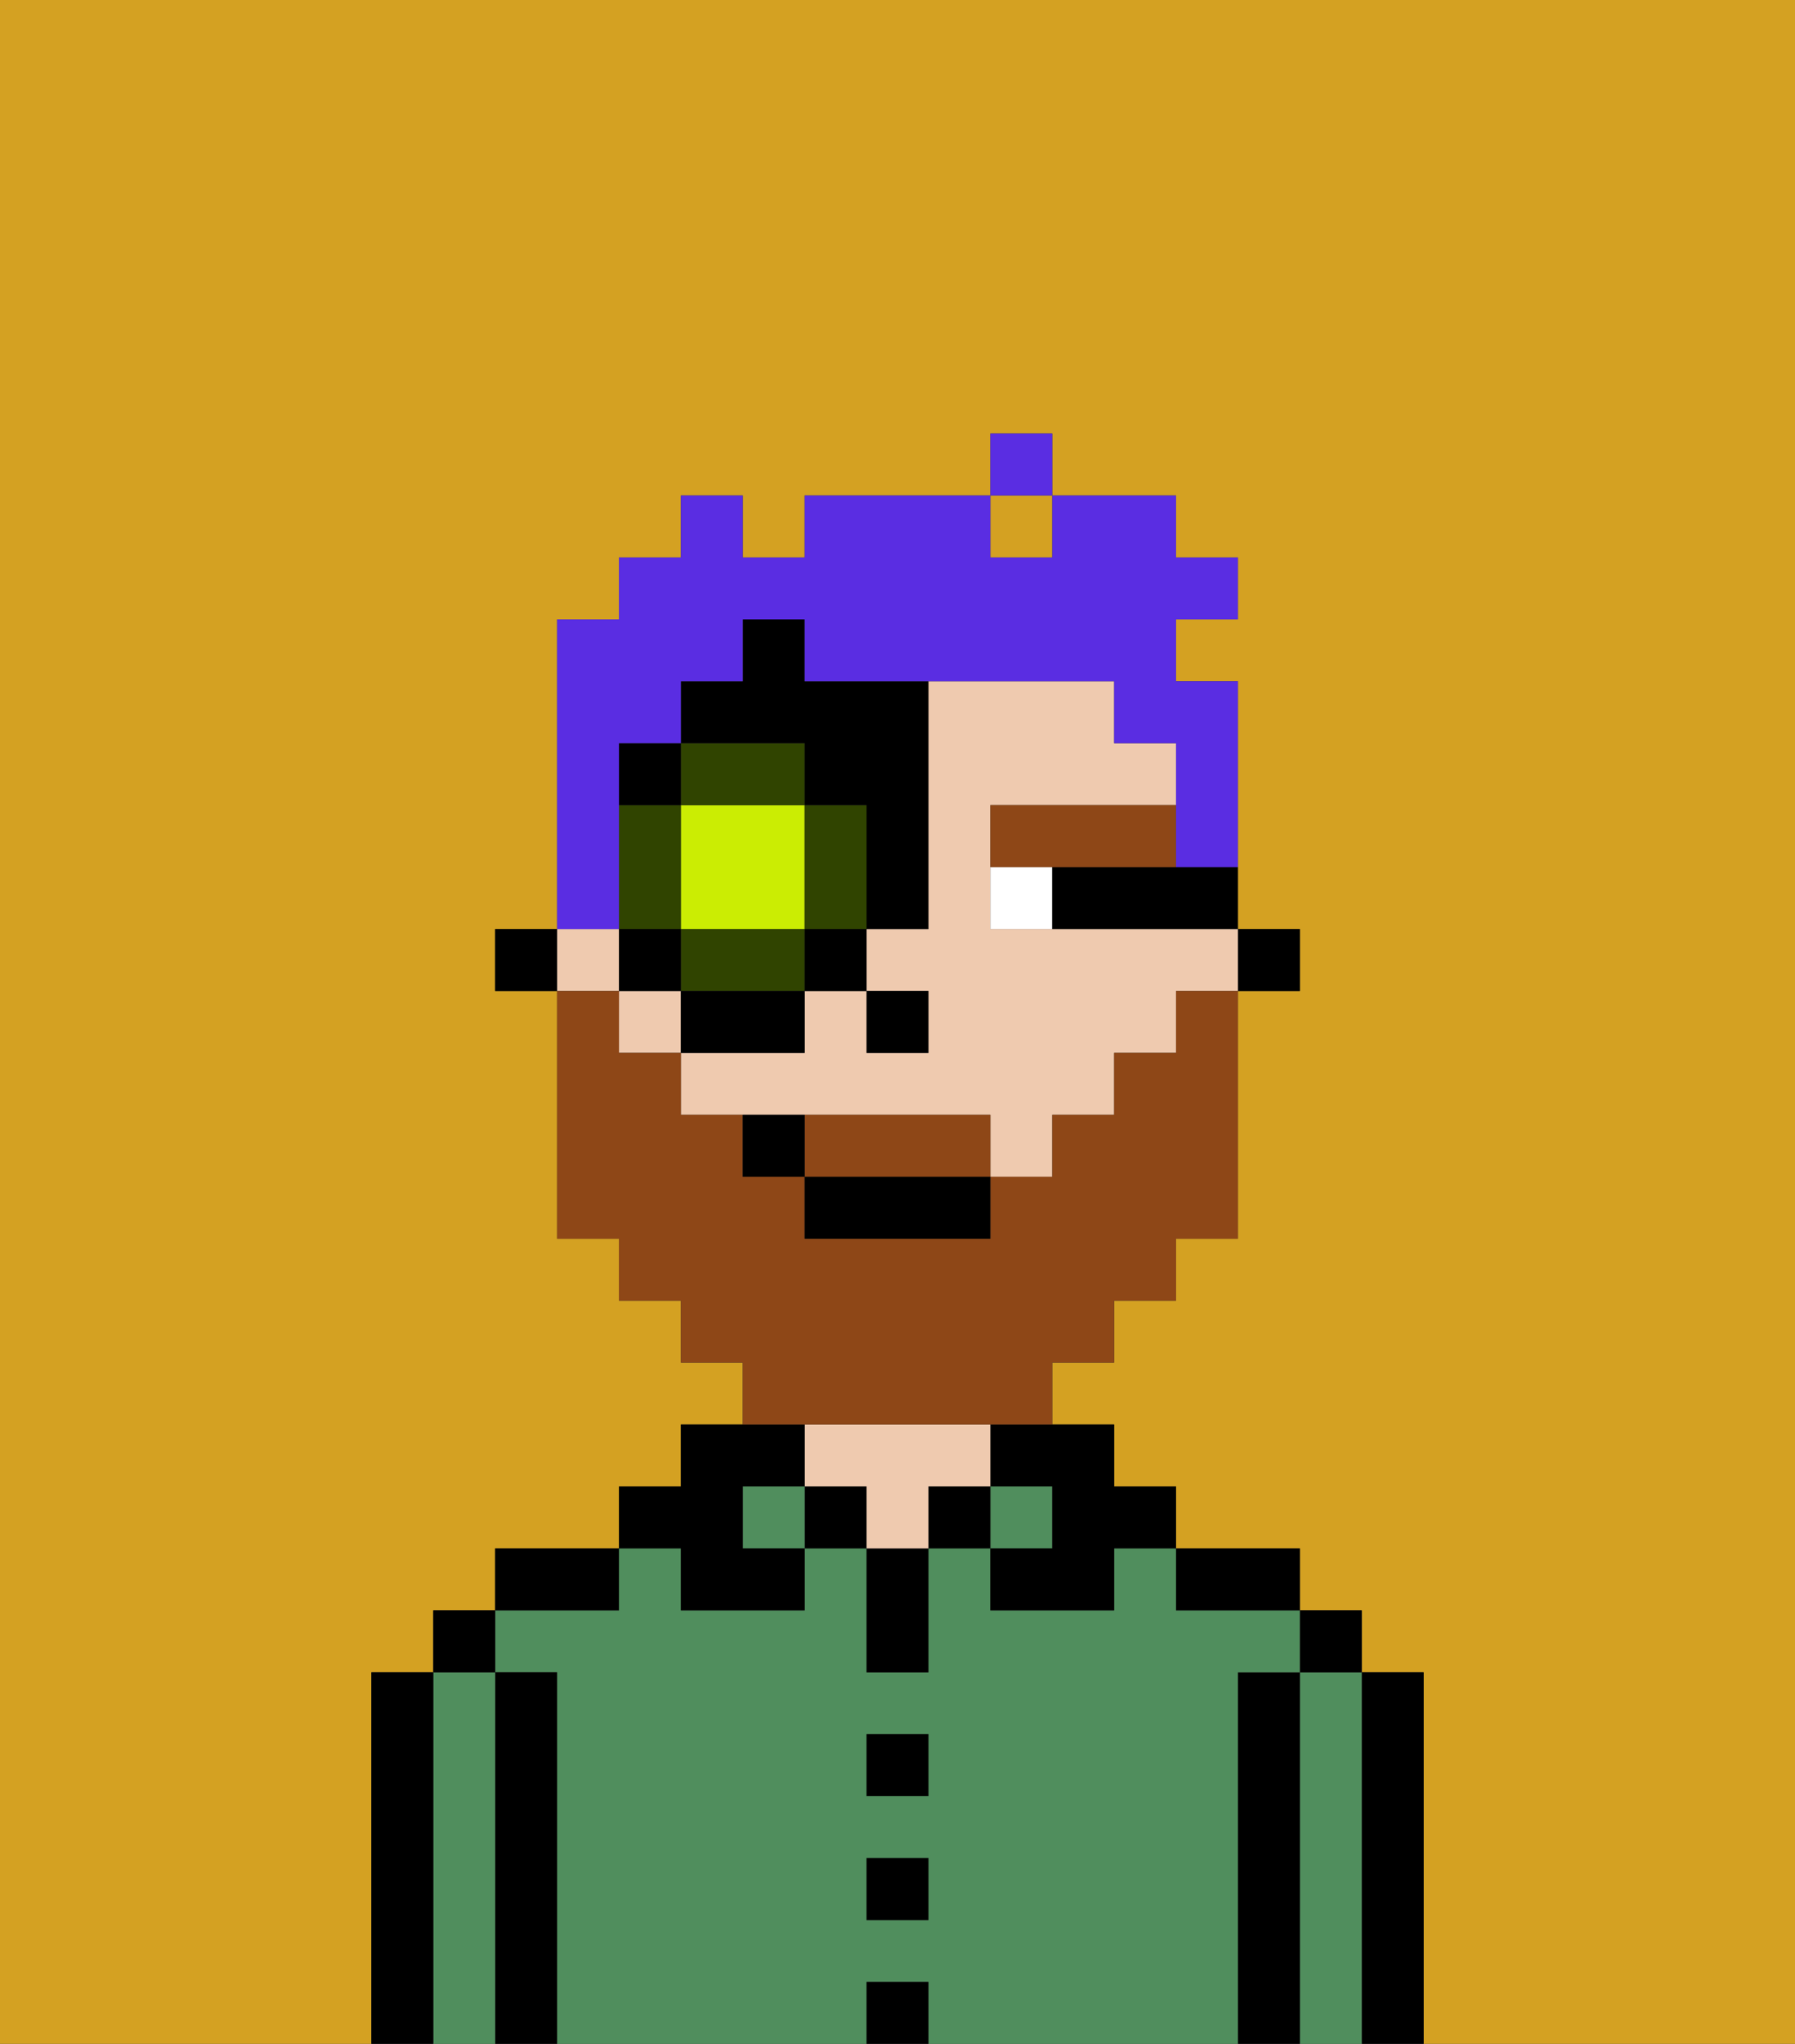 <svg xmlns="http://www.w3.org/2000/svg" viewBox="0 0 29 33"><rect x="0" y="0" width="29" height="33" fill="#333333" stroke="none"/><defs><style>polygon,rect,path{shape-rendering:crispedges;}.ya225-1{fill:#d4a122;}.ya225-2{fill:#000000;}.ya225-3{fill:#508e5d;}.ya225-4{fill:#efcaaf;}.ya225-5{fill:#ffffff;}.ya225-6{fill:#8e4717;}.ya225-7{fill:#8e4717;}.ya225-8{fill:#cbed03;}.ya225-9{fill:#304400;}.ya225-10{fill:#5a2de2;}</style></defs><rect class="ya225-1" x="16" y="8" width="1" height="1"/><path class="ya225-1" d="M0,33H6V27H7V26H8V25h2V24h1V23h1V22H11V21H10V20H9V16H8V15H9V10h1V9h1V8h1V9h1V8h3V7h1V8h2V9h1v1H19v1h1v4h1v1H20v4H19v1H18v1H17v1h1v1h1v1h2v1h1v1h1v6h6V0H0Z"/><path class="ya225-2" d="M23,27H22v6h1V27Z"/><path class="ya225-3" d="M22,27H21v6h1V27Z"/><rect class="ya225-2" x="21" y="26" width="1" height="1"/><path class="ya225-2" d="M21,27H20v6h1V27Z"/><path class="ya225-3" d="M20,27h1V26H19V25H18v1H16V25H15v2H14V25H13v1H11V25H10v1H8v1H9v6h5V32h1v1h5V27Zm-5,4H14V30h1Zm0-2H14V28h1Z"/><path class="ya225-2" d="M20,26h1V25H19v1Z"/><rect class="ya225-3" x="16" y="24" width="1" height="1"/><path class="ya225-2" d="M16,24h1v1H16v1h2V25h1V24H18V23H16Z"/><rect class="ya225-2" x="15" y="24" width="1" height="1"/><rect class="ya225-2" x="14" y="32" width="1" height="1"/><rect class="ya225-2" x="14" y="30" width="1" height="1"/><rect class="ya225-2" x="14" y="28" width="1" height="1"/><path class="ya225-2" d="M14,26v1h1V25H14Z"/><rect class="ya225-2" x="13" y="24" width="1" height="1"/><path class="ya225-4" d="M16,24V23H13v1h1v1h1V24Z"/><rect class="ya225-3" x="12" y="24" width="1" height="1"/><path class="ya225-2" d="M11,26h2V25H12V24h1V23H11v1H10v1h1Z"/><path class="ya225-2" d="M10,25H8v1h2Z"/><path class="ya225-2" d="M9,27H8v6H9V27Z"/><path class="ya225-3" d="M8,27H7v6H8V27Z"/><rect class="ya225-2" x="7" y="26" width="1" height="1"/><path class="ya225-2" d="M7,27H6v6H7V27Z"/><rect class="ya225-2" x="20" y="15" width="1" height="1"/><rect class="ya225-4" x="10" y="16" width="1" height="1"/><path class="ya225-4" d="M17,15H16V13h3V12H18V11H15v4H14v1h1v1H14V16H13v1H11v1h5v1h1V18h1V17h1V16h1V15H17Z"/><rect class="ya225-4" x="9" y="15" width="1" height="1"/><rect class="ya225-2" x="8" y="15" width="1" height="1"/><rect class="ya225-2" x="14" y="16" width="1" height="1"/><path class="ya225-5" d="M16,15h1V14H16Z"/><path class="ya225-2" d="M18,14H17v1h3V14H18Z"/><path class="ya225-6" d="M16,14h3V13H16Z"/><path class="ya225-7" d="M15,18H13v1h3V18Z"/><path class="ya225-7" d="M14,23h3V22h1V21h1V20h1V16H19v1H18v1H17v1H16v1H13V19H12V18H11V17H10V16H9v4h1v1h1v1h1v1h2Z"/><rect class="ya225-2" x="13" y="19" width="3" height="1"/><path class="ya225-2" d="M12,18v1h1V18Z"/><path class="ya225-8" d="M13,15V13H11v2h2Z"/><path class="ya225-9" d="M13,13v2h1V13Z"/><path class="ya225-9" d="M12,15H11v1h2V15Z"/><path class="ya225-9" d="M11,14V13H10v2h1Z"/><rect class="ya225-9" x="11" y="12" width="2" height="1"/><rect class="ya225-2" x="10" y="15" width="1" height="1"/><rect class="ya225-2" x="11" y="16" width="2" height="1"/><rect class="ya225-2" x="13" y="15" width="1" height="1"/><path class="ya225-2" d="M13,13h1v2h1V11H13V10H12v1H11v1h2Z"/><rect class="ya225-2" x="10" y="12" width="1" height="1"/><path class="ya225-10" d="M10,14V12h1V11h1V10h1v1h5v1h1v2h1V11H19V10h1V9H19V8H17V9H16V8H13V9H12V8H11V9H10v1H9v5h1Z"/><rect class="ya225-10" x="16" y="7" width="1" height="1"/></svg>